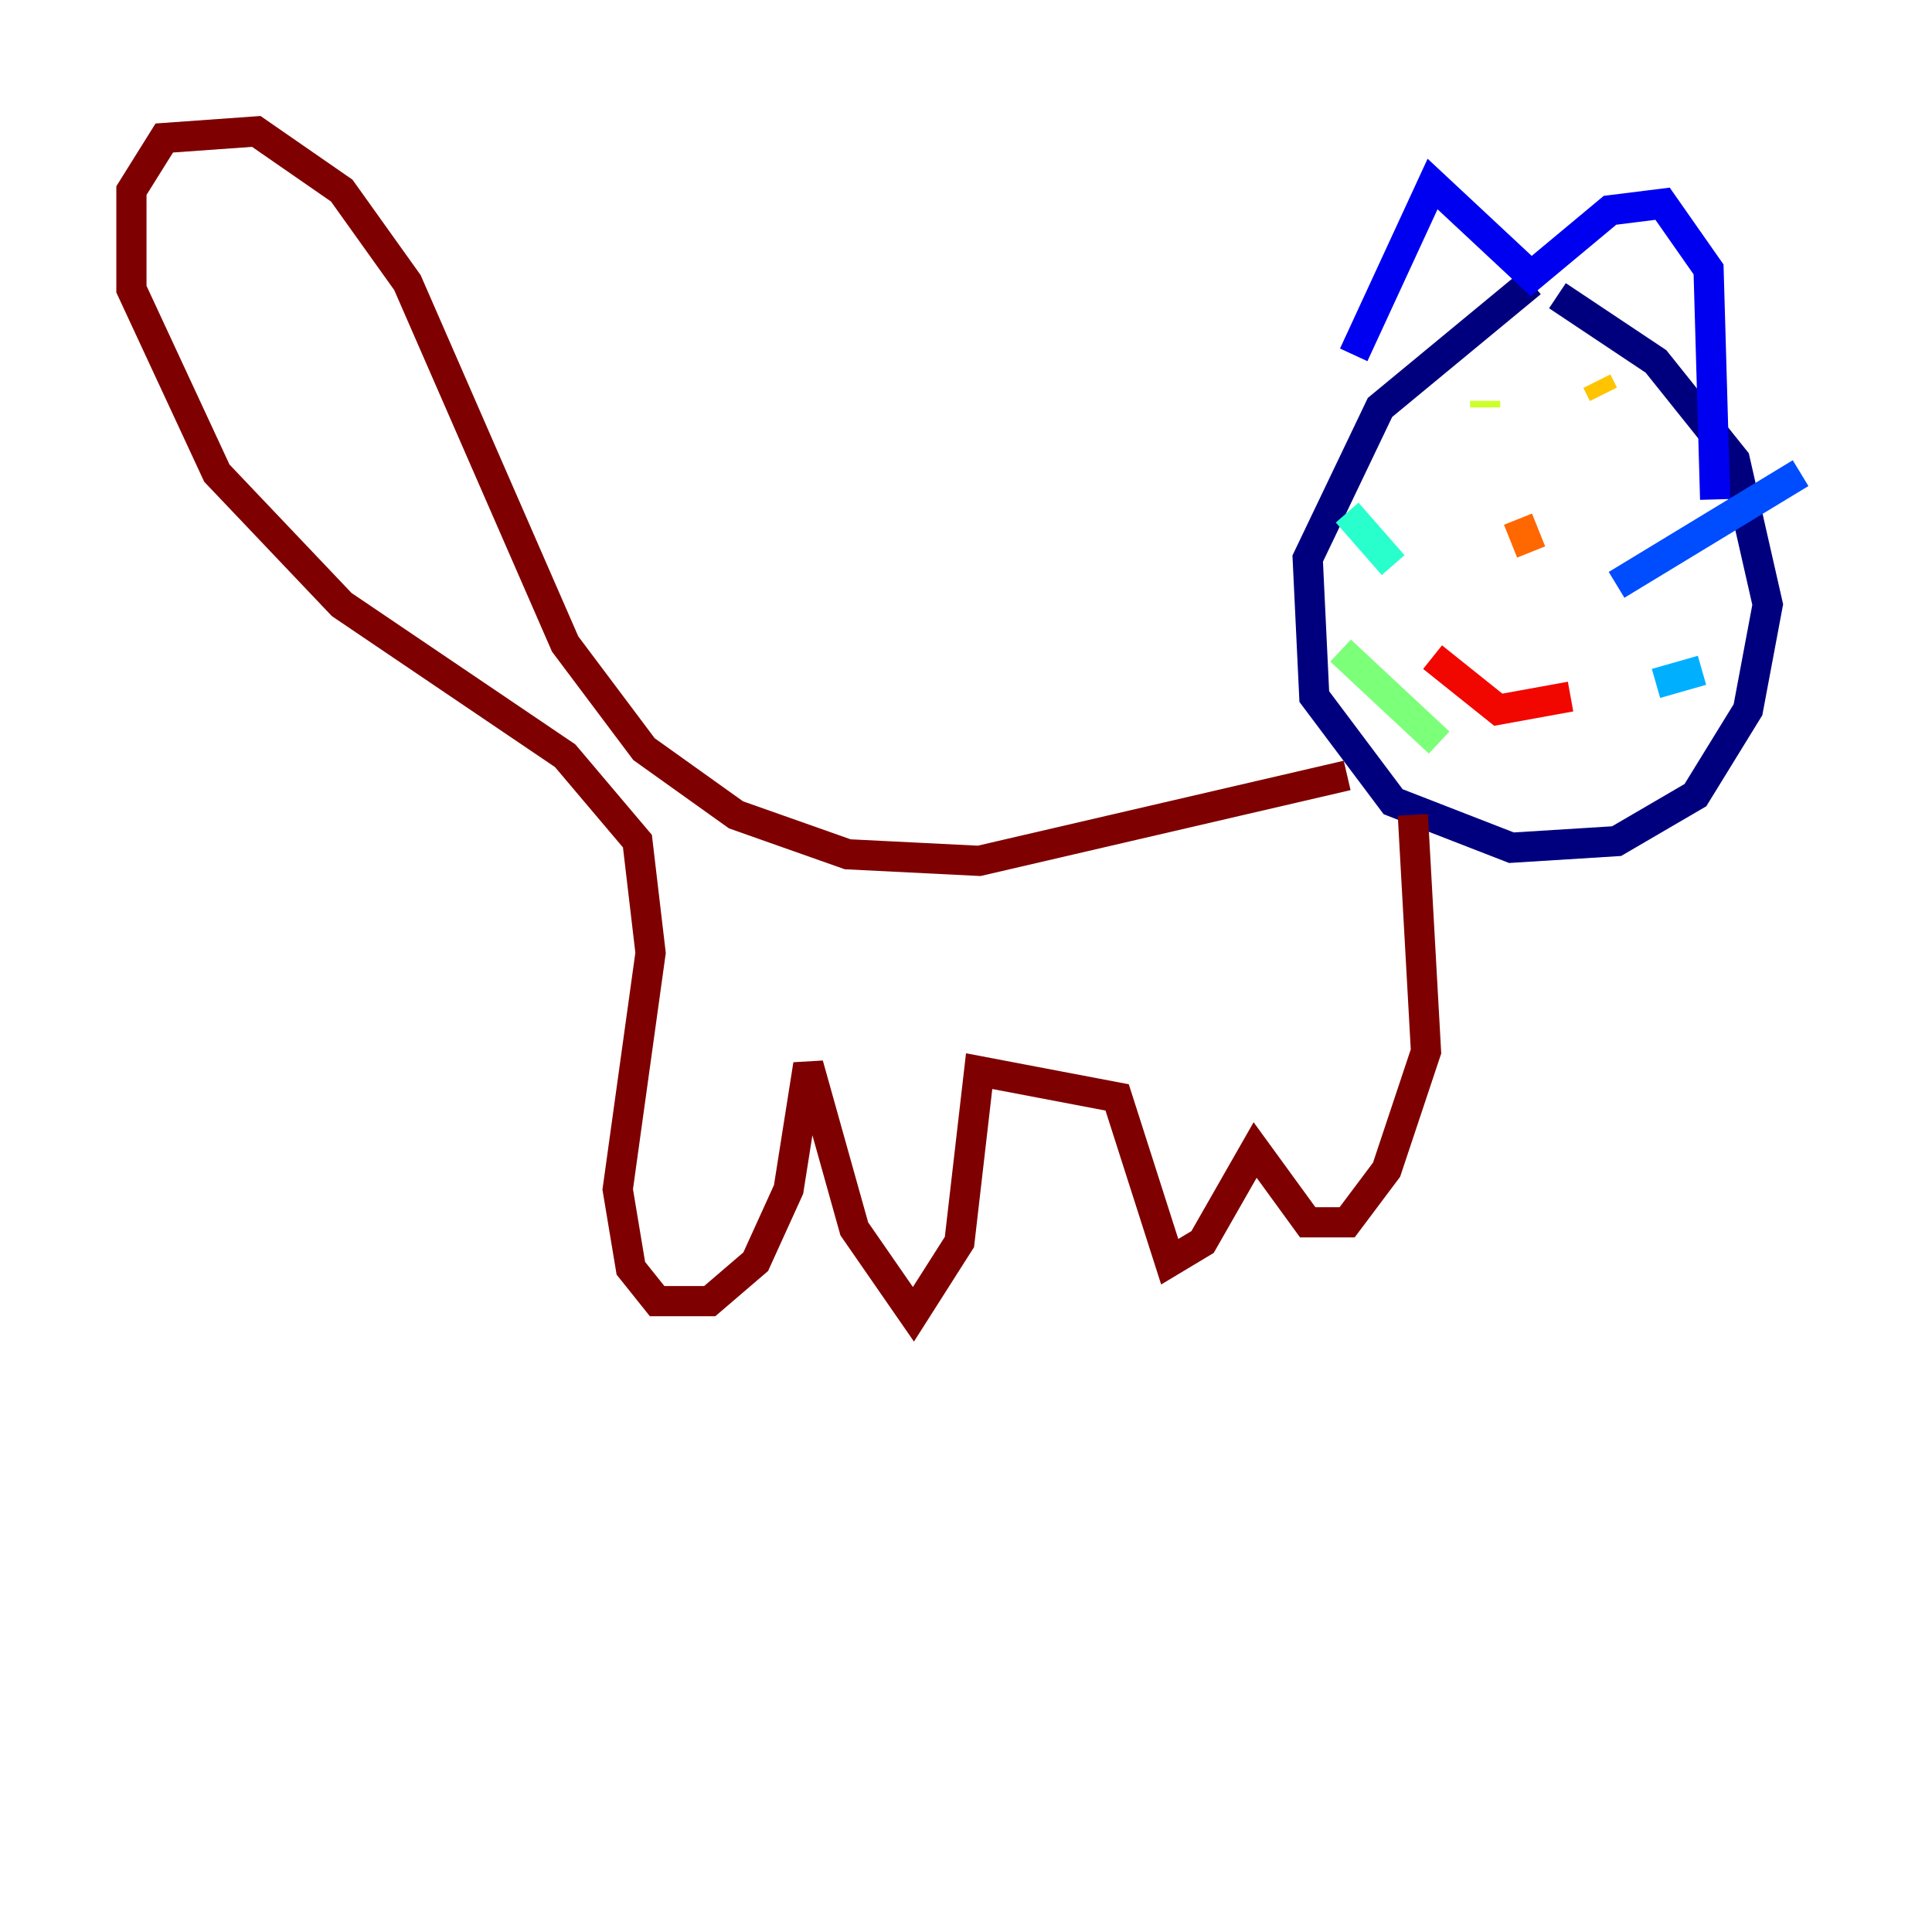 <?xml version="1.0" encoding="utf-8" ?>
<svg baseProfile="tiny" height="128" version="1.2" viewBox="0,0,128,128" width="128" xmlns="http://www.w3.org/2000/svg" xmlns:ev="http://www.w3.org/2001/xml-events" xmlns:xlink="http://www.w3.org/1999/xlink"><defs /><polyline fill="none" points="101.442,18.721 91.429,26.993 86.639,37.007 87.075,46.15 92.299,53.116 100.136,56.163 107.102,55.728 112.326,52.68 115.809,47.02 117.116,40.054 114.939,30.476 109.714,23.946 103.184,19.592" stroke="#00007f" stroke-width="2" /><polyline fill="none" points="89.687,23.51 94.912,12.191 101.442,18.286 106.667,13.932 110.15,13.497 113.197,17.85 113.633,33.088" stroke="#0000f1" stroke-width="2" /><polyline fill="none" points="107.102,38.748 119.293,31.347" stroke="#004cff" stroke-width="2" /><polyline fill="none" points="109.714,45.279 112.762,44.408" stroke="#00b0ff" stroke-width="2" /><polyline fill="none" points="92.299,37.442 89.252,33.959" stroke="#29ffcd" stroke-width="2" /><polyline fill="none" points="95.347,49.197 88.816,43.102" stroke="#7cff79" stroke-width="2" /><polyline fill="none" points="98.395,26.558 98.395,26.993" stroke="#cdff29" stroke-width="2" /><polyline fill="none" points="105.796,25.252 106.231,26.122" stroke="#ffc400" stroke-width="2" /><polyline fill="none" points="100.571,34.395 101.442,36.571" stroke="#ff6700" stroke-width="2" /><polyline fill="none" points="94.912,43.537 99.265,47.02 104.054,46.15" stroke="#f10700" stroke-width="2" /><polyline fill="none" points="89.252,51.374 64.871,57.034 56.163,56.599 48.762,53.986 42.667,49.633 37.442,42.667 26.993,18.721 22.64,12.626 16.98,8.707 10.884,9.143 8.707,12.626 8.707,19.157 14.367,31.347 22.64,40.054 37.442,50.068 42.231,55.728 43.102,63.129 40.925,78.803 41.796,84.027 43.537,86.204 47.02,86.204 50.068,83.592 52.245,78.803 53.551,70.531 56.599,81.415 60.517,87.075 63.565,82.286 64.871,70.966 74.014,72.707 77.497,83.592 79.674,82.286 83.156,76.191 86.639,80.98 89.252,80.98 91.864,77.497 94.476,69.66 93.605,53.986" stroke="#7f0000" stroke-width="2" /></svg>